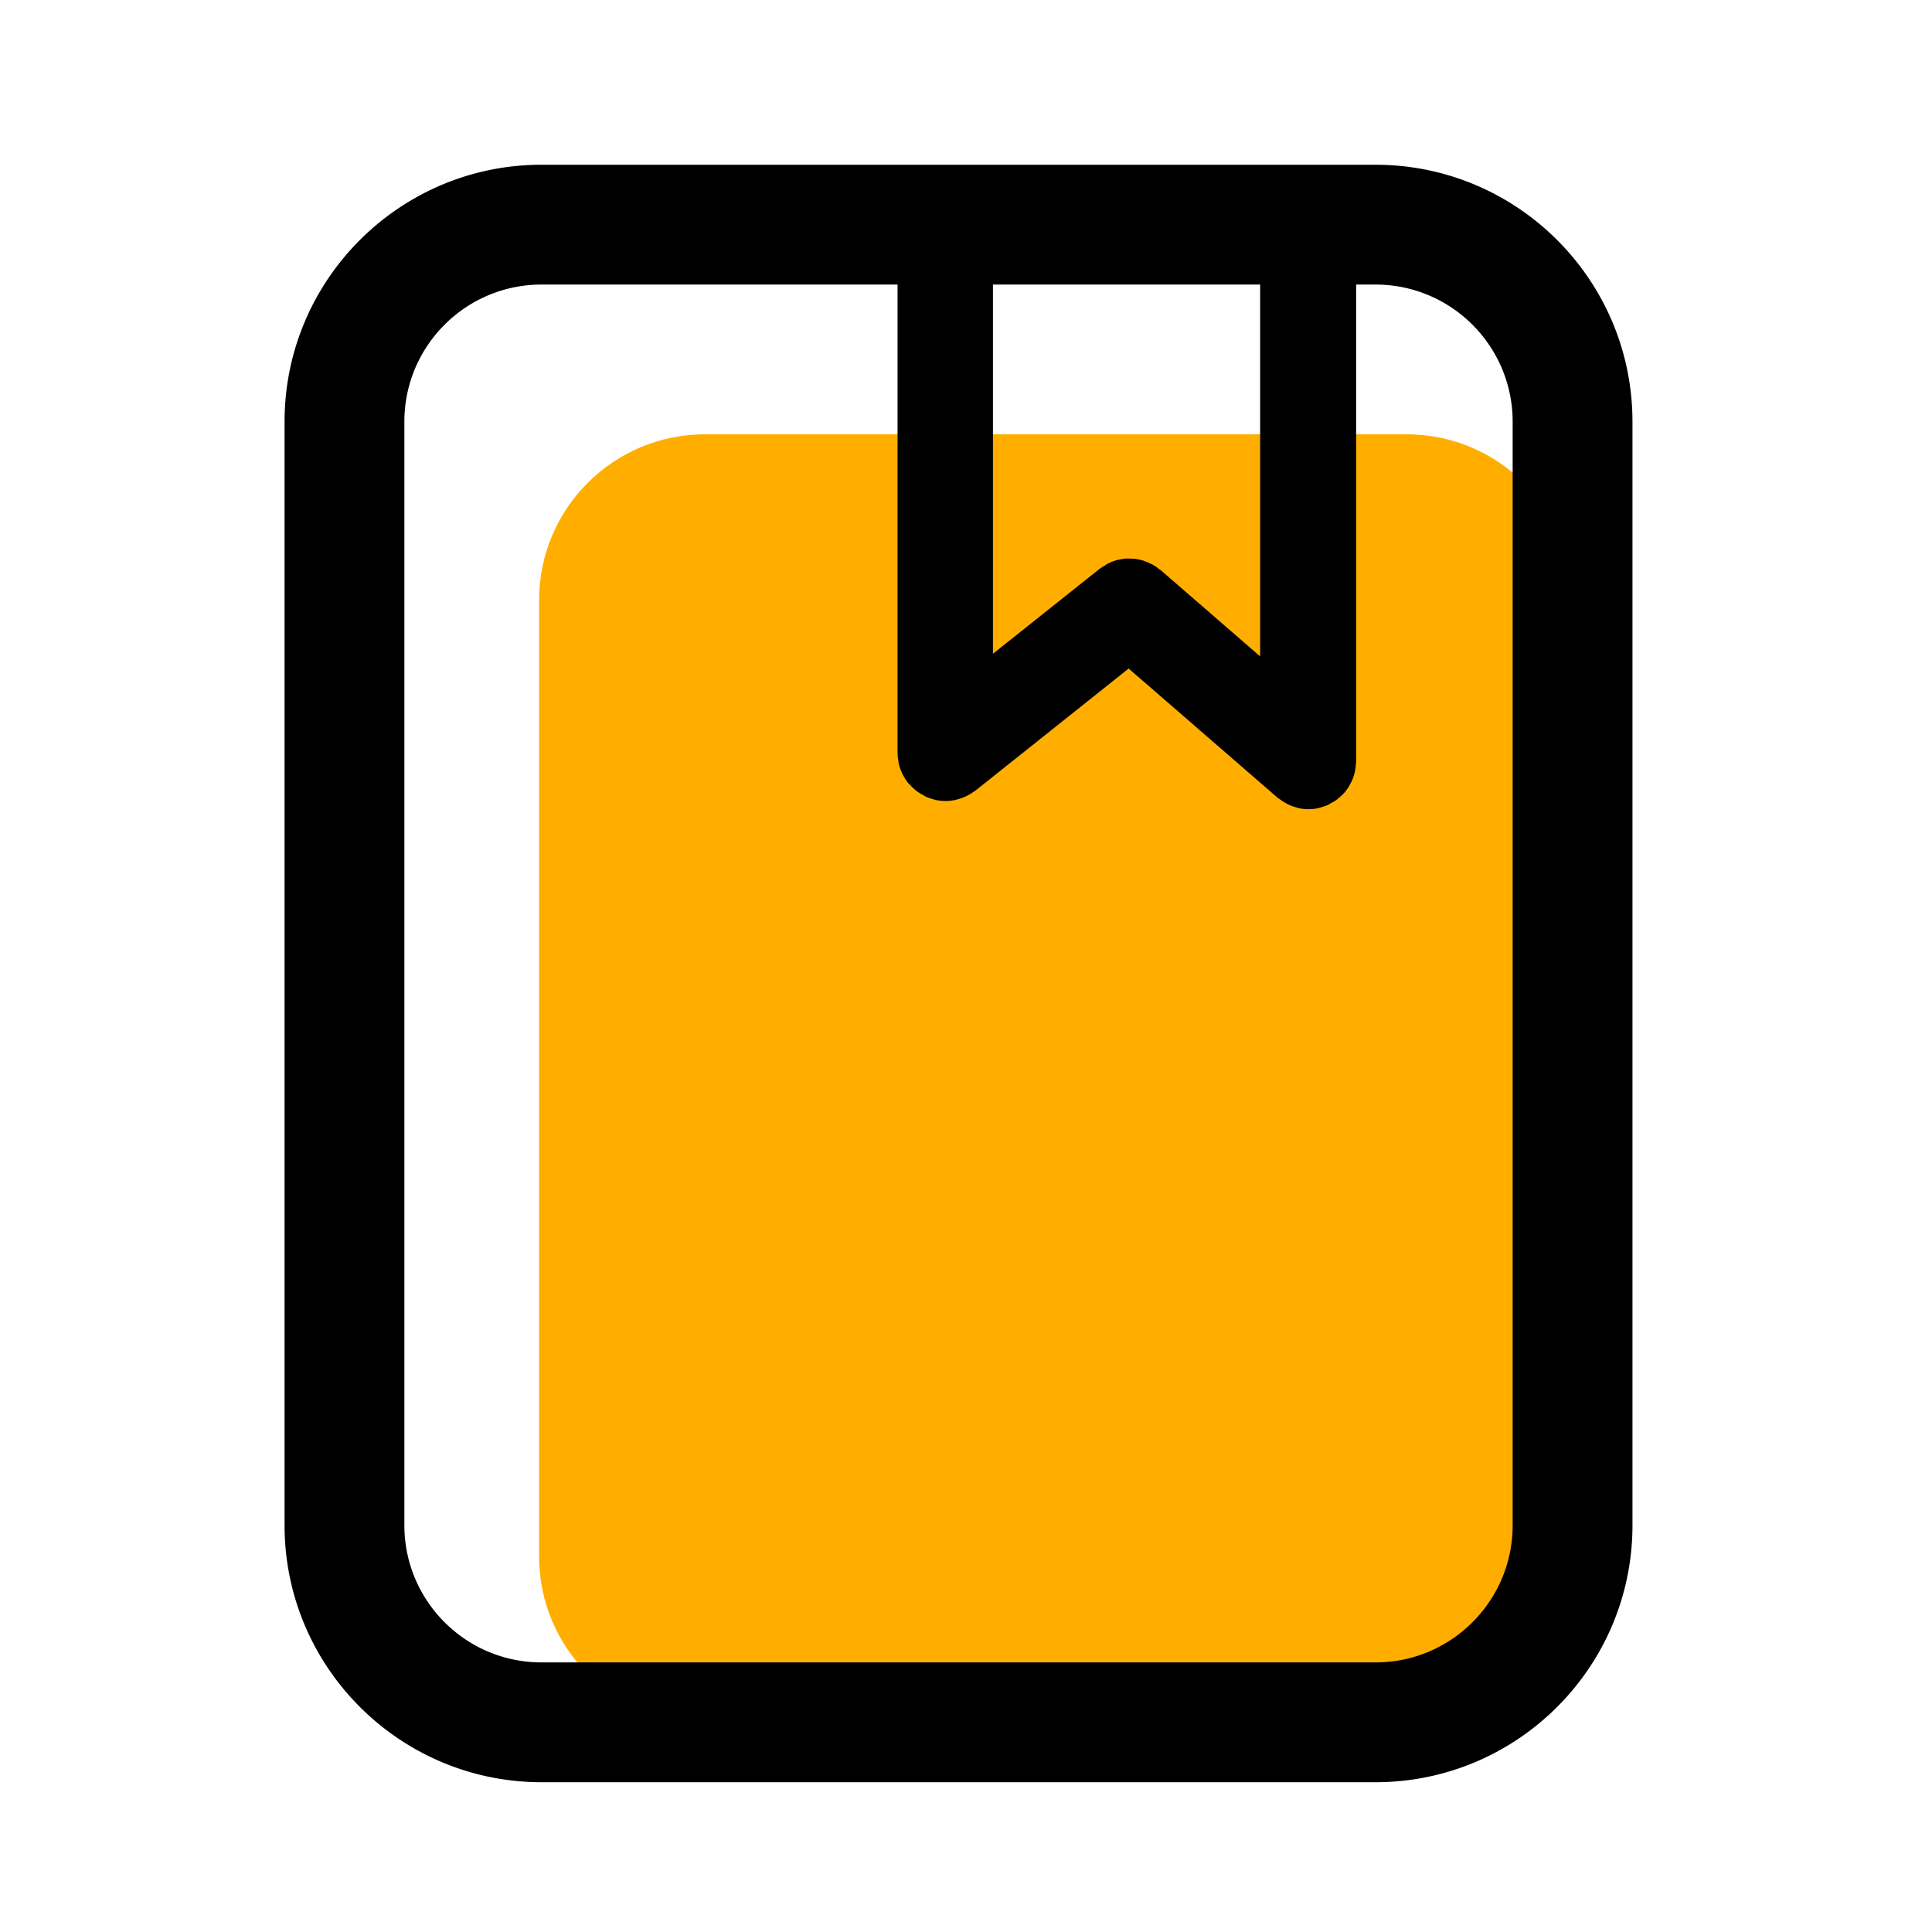 <?xml version='1.0' encoding='utf-8' standalone='yes' ?><svg xmlns="http://www.w3.org/2000/svg" class="icon" style="width: 1em;height: 1em;vertical-align: middle;fill: currentColor;overflow: hidden;" viewBox="0 0 1024 1024" version="1.1"><path d="M833.457 318.075c0-48.501-39.341-87.881-87.897-87.881H373.641c-48.565 0-87.905 39.372-87.905 87.873v506.912c0 48.501 39.341 87.873 87.905 87.873h371.918c48.557 0 87.897-39.372 87.897-87.873V318.067z" fill="#FFAE00" /><path d="M865.24 223.494C865.24 148.329 804.197 87.318 729.024 87.318H287.038C211.865 87.318 150.822 148.329 150.822 223.494v584.934c0 75.165 61.043 136.184 136.216 136.184h441.987c75.173 0 136.216-61.019 136.216-136.184V223.494zM718.784 150.822h10.24c40.166 0 72.712 32.57 72.712 72.68v584.934c0 40.111-32.546 72.68-72.712 72.68H287.038c-40.166 0-72.712-32.57-72.712-72.68V223.494C214.326 183.383 246.871 150.822 287.038 150.822h188.686v248.435c0 0.278 0.079 0.659 0.079 0.937 0 0.945 0.159 1.802 0.318 2.739 0.079 0.754 0.159 1.516 0.318 2.27 0.238 0.849 0.476 1.603 0.794 2.358 0.238 0.754 0.556 1.603 0.953 2.358 0.238 0.659 0.714 1.326 1.111 2.072 0.476 0.762 0.953 1.611 1.508 2.27 0.238 0.286 0.318 0.572 0.476 0.754 0.318 0.286 0.556 0.468 0.873 0.762 0.714 0.841 1.588 1.691 2.461 2.445 0.556 0.468 1.032 0.945 1.588 1.326 0.953 0.659 1.905 1.222 2.937 1.794 0.556 0.278 1.032 0.659 1.667 0.945 1.27 0.564 2.461 0.945 3.81 1.318 0.476 0.095 0.794 0.286 1.27 0.373 1.746 0.381 3.493 0.572 5.398 0.572 1.588 0 3.096-0.191 4.604-0.468 0.556-0.103 1.032-0.294 1.508-0.381 0.953-0.286 1.984-0.564 2.937-0.945 0.556-0.191 1.111-0.468 1.746-0.754 0.794-0.381 1.588-0.849 2.461-1.318l2.54-1.707 81.126-64.639 78.665 68.227a6.985 6.985 0 0 0 1.349 0.945c0.556 0.468 1.111 0.849 1.826 1.326 0.714 0.468 1.588 0.849 2.302 1.318 0.635 0.286 1.27 0.564 1.826 0.849 0.953 0.381 1.905 0.659 2.937 0.945 0.556 0.183 1.032 0.373 1.588 0.468 1.588 0.286 3.175 0.476 4.842 0.476 1.746 0 3.493-0.191 5.16-0.572l0.953-0.278c1.349-0.381 2.699-0.762 3.969-1.326 0.556-0.191 1.032-0.564 1.508-0.849 1.032-0.564 1.984-1.032 2.937-1.699 0.556-0.381 1.032-0.849 1.508-1.222 0.794-0.762 1.667-1.421 2.461-2.262l0.556-0.572 0.873-1.135c0.556-0.754 1.032-1.413 1.508-2.167 0.318-0.659 0.714-1.413 1.111-2.08 0.397-0.754 0.714-1.508 1.032-2.262 0.238-0.754 0.556-1.603 0.714-2.358 0.238-0.754 0.397-1.508 0.476-2.358 0.238-0.857 0.238-1.794 0.318-2.643 0-0.476 0.159-0.945 0.159-1.421V150.814z m-50.882 0v197.092l-52.629-45.667c-0.079-0.095-0.079-0.095-0.159-0.095-0.476-0.373-0.953-0.659-1.429-1.04-0.318-0.191-0.556-0.564-0.953-0.754-0.318-0.183-0.556-0.286-0.873-0.476-0.318-0.183-0.635-0.468-1.032-0.651-0.476-0.286-1.032-0.476-1.508-0.667-0.397-0.191-0.635-0.373-1.032-0.564-0.238-0.095-0.635-0.191-0.953-0.286-0.397-0.095-0.635-0.278-1.032-0.468-0.476-0.191-1.032-0.191-1.508-0.381-0.397-0.095-0.714-0.286-1.191-0.373-0.318-0.103-0.714 0-0.953-0.103-0.397-0.087-0.794-0.183-1.032-0.183-0.476-0.095-1.032 0-1.588-0.095-0.794 0-1.667-0.095-2.381-0.095h-0.953c-0.556 0-1.111 0.191-1.746 0.286-0.397 0.087-0.873 0.087-1.349 0.191-0.318 0.087-0.476 0.191-0.794 0.191-0.238 0.087-0.635 0.087-0.953 0.183-0.556 0.191-1.032 0.381-1.588 0.572-0.476 0.183-0.953 0.278-1.429 0.468l-0.635 0.381c-0.318 0.183-0.635 0.278-0.953 0.373-0.476 0.286-0.953 0.572-1.429 0.945-0.079 0.095-0.159 0.191-0.318 0.191-0.318 0.191-0.635 0.278-0.873 0.468-0.079 0.095-0.238 0.191-0.397 0.286-0.397 0.286-0.873 0.564-1.27 0.849-0.079 0-0.079 0.095-0.159 0.095l-56.518 45.008V150.822h141.614z" fill="#000000" /></svg>